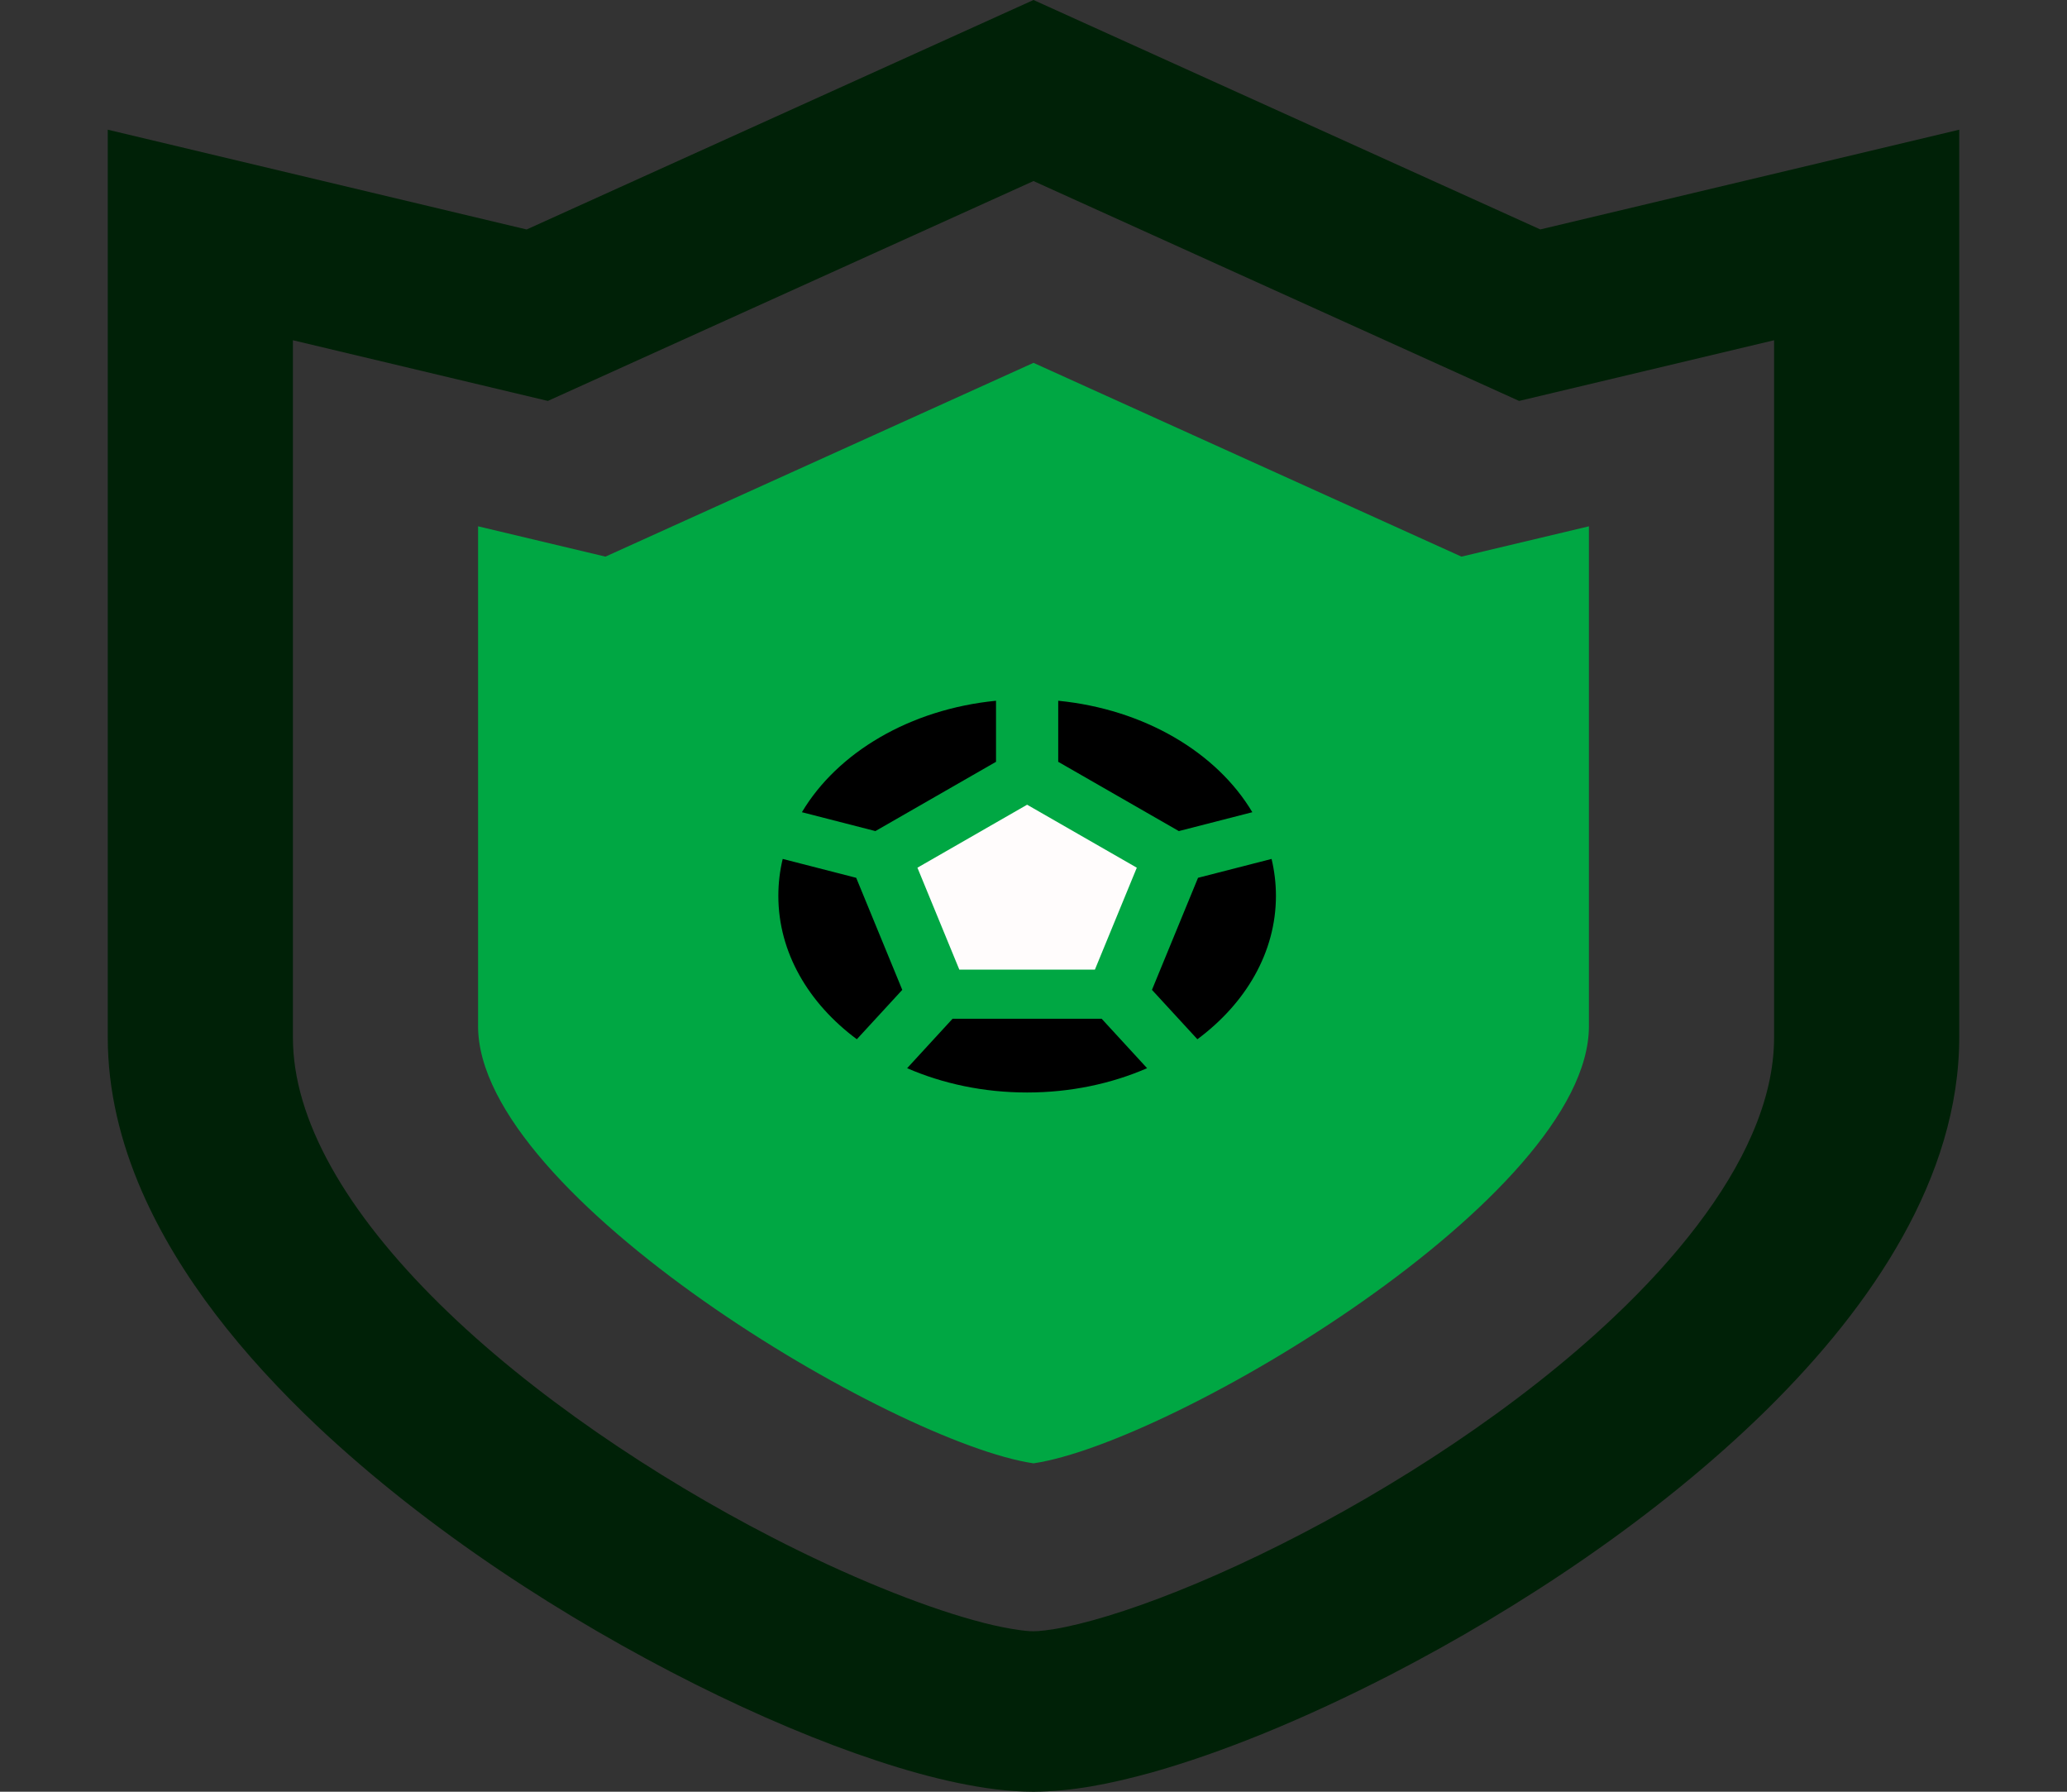 <svg width="45" height="39" viewBox="0 0 45 39" fill="none" xmlns="http://www.w3.org/2000/svg">
<rect x="0" y="0" width="45" height="39" fill="#333333" stroke="none"/>
<path d="M33.533 4.994L22.5 0L11.465 4.995L2.346 2.823V5.114C2.346 5.114 2.346 15.245 2.346 22.581C2.346 23.742 2.626 24.87 3.09 25.935C3.908 27.802 5.278 29.497 6.894 31.029C9.325 33.322 12.329 35.254 15.124 36.656C16.523 37.356 17.868 37.921 19.091 38.325C19.704 38.528 20.286 38.69 20.845 38.807C21.407 38.923 21.939 38.999 22.5 39C23.35 38.994 24.156 38.832 25.053 38.587C26.609 38.151 28.398 37.418 30.277 36.452C33.089 34.999 36.076 33.027 38.449 30.698C39.633 29.532 40.666 28.273 41.421 26.919C42.175 25.567 42.653 24.106 42.654 22.581C42.654 18.913 42.654 14.546 42.654 11.097C42.654 9.372 42.654 7.876 42.654 6.812C42.654 5.748 42.654 5.116 42.654 5.116V2.823L33.533 4.994ZM38.623 22.581C38.623 23.254 38.462 23.961 38.139 24.7C37.579 25.993 36.511 27.369 35.134 28.669C33.075 30.62 30.342 32.391 27.861 33.63C26.622 34.251 25.444 34.741 24.473 35.061C23.989 35.221 23.557 35.339 23.209 35.411C22.865 35.485 22.601 35.508 22.5 35.507C22.342 35.512 21.825 35.445 21.18 35.261C20.035 34.944 18.449 34.31 16.784 33.45C14.28 32.161 11.57 30.355 9.576 28.389C8.577 27.407 7.759 26.389 7.209 25.4C6.656 24.409 6.376 23.463 6.377 22.581C6.377 18.913 6.377 14.547 6.377 11.097C6.377 9.67 6.377 8.405 6.377 7.406L11.927 8.727L22.5 3.941L33.072 8.727L33.837 8.545L38.623 7.406C38.623 10.819 38.623 17.396 38.623 22.581Z" fill="#002107"/>
<path d="M22.5 7.898L13.181 12.116L10.408 11.456V22.336C10.408 26.039 19.475 31.408 22.5 31.852C25.526 31.408 34.592 26.039 34.592 22.336V11.456L31.817 12.116L22.5 7.898Z" fill="#00A743"/>
<g clip-path="url(#clip0_585_1830)">
<path d="M27.778 19.5C27.778 20.731 27.12 21.84 26.068 22.621L25.079 21.546L26.082 19.107L27.683 18.696C27.745 18.957 27.778 19.225 27.778 19.5Z" fill="black"/>
<path d="M23.984 22.175L24.973 23.251C24.198 23.588 23.308 23.78 22.361 23.78C21.414 23.78 20.524 23.588 19.749 23.251L20.738 22.175H23.984Z" fill="black"/>
<path d="M16.945 19.5C16.945 20.731 17.602 21.84 18.654 22.621L19.643 21.546L18.64 19.107L17.04 18.696C16.977 18.957 16.945 19.225 16.945 19.5Z" fill="black"/>
<path d="M19.058 18.09L17.458 17.679C18.232 16.379 19.809 15.438 21.684 15.253V16.582L19.058 18.09Z" fill="black"/>
<path d="M23.038 16.582V15.253C24.913 15.438 26.49 16.379 27.264 17.679L25.664 18.09L23.038 16.582Z" fill="black"/>
<path d="M19.973 18.887L22.361 17.516L24.749 18.887L23.837 21.105H20.885L19.973 18.887Z" fill="#FFFCFC"/>
</g>
<defs>
<clipPath id="clip0_585_1830">
<rect width="10.833" height="8.561" fill="white" transform="translate(16.945 15.22)"/>
</clipPath>
</defs>
</svg>
